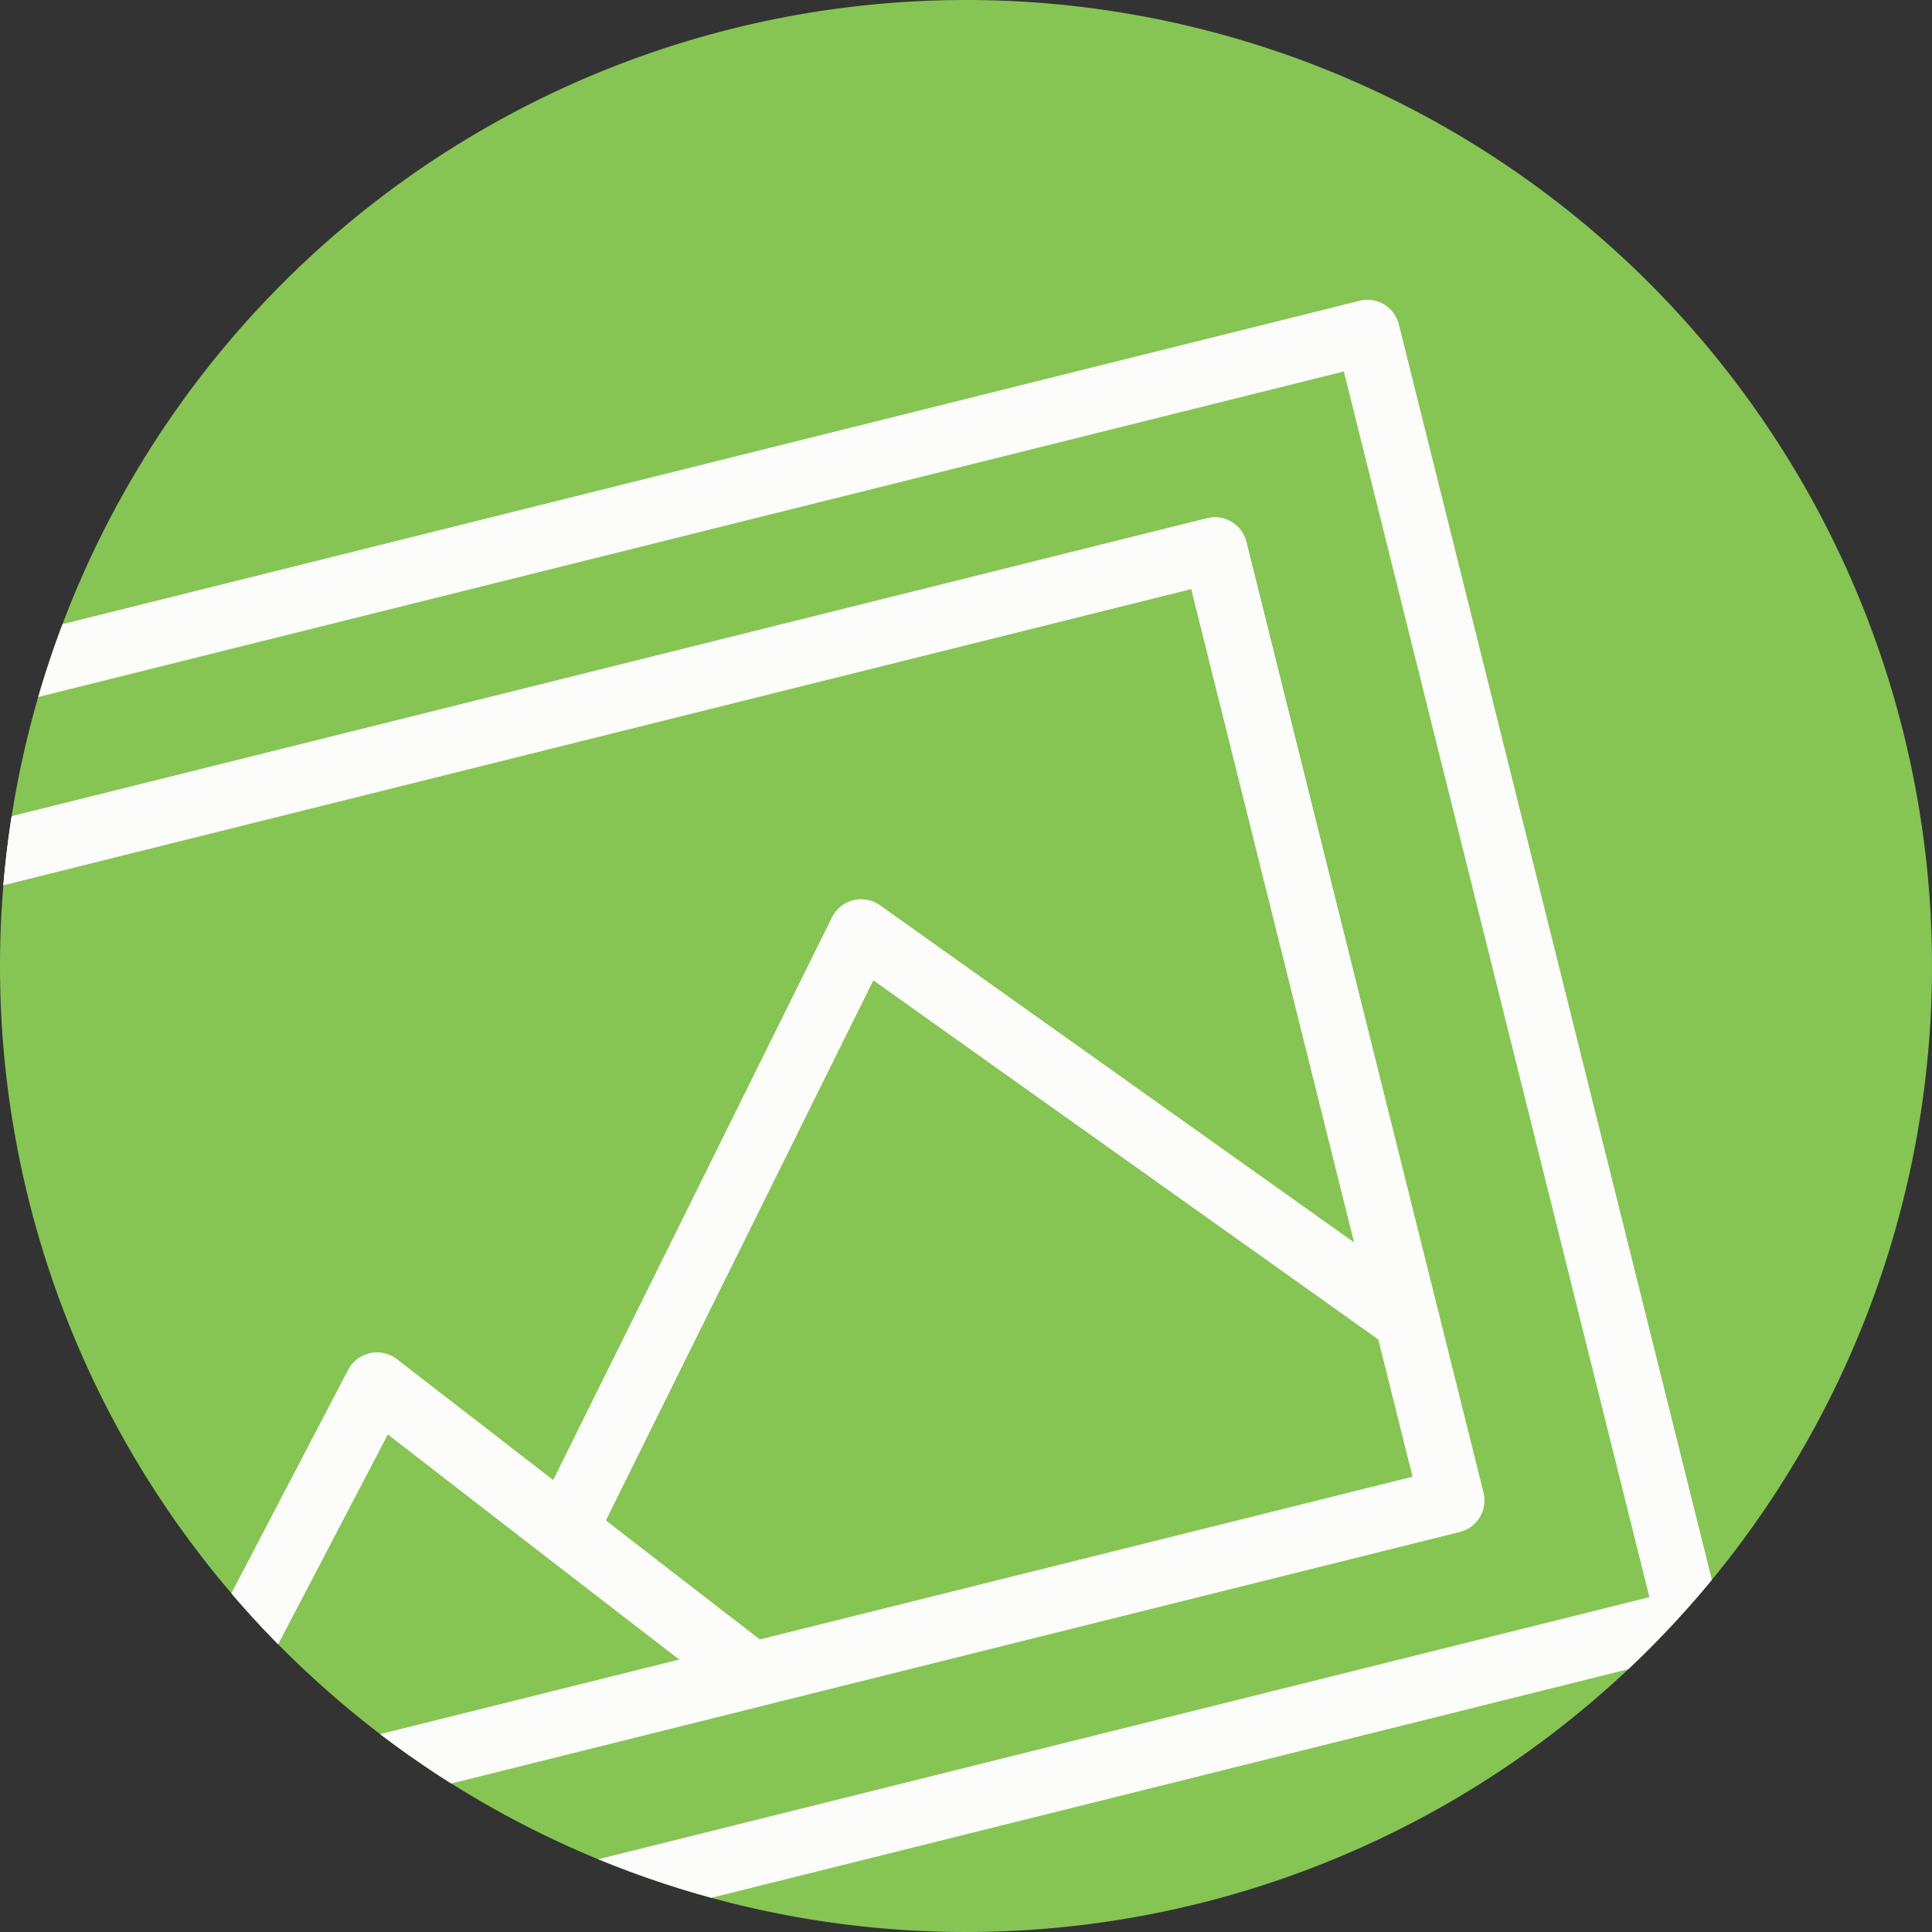 <svg xmlns="http://www.w3.org/2000/svg" xmlns:xlink="http://www.w3.org/1999/xlink" width="29.824" height="29.824" viewBox="0 0 29.824 29.824">
  <rect x="0" y="0" width="29.824" height="29.824" fill="#333333" stroke="none"/>
  <defs>
    <clipPath id="clip-path">
      <path id="Bildschirmfoto_2022-03-26_um_10.41.44" data-name="Bildschirmfoto 2022-03-26 um 10.41.44" d="M14.912,0A14.912,14.912,0,1,1,0,14.912,14.912,14.912,0,0,1,14.912,0Z" transform="translate(-22 2.018)" fill="#86c554"/>
    </clipPath>
    <clipPath id="clip-path-2">
      <rect id="Rechteck_340" data-name="Rechteck 340" width="28.161" height="21.697" fill="none" stroke="#fcfcfb" stroke-width="1"/>
    </clipPath>
  </defs>
  <g id="abteilung_pic" transform="translate(22 -2.018)" style="isolation: isolate">
    <path id="Bildschirmfoto_2022-03-26_um_10.41.44-2" data-name="Bildschirmfoto 2022-03-26 um 10.41.44" d="M14.912,0A14.912,14.912,0,1,1,0,14.912,14.912,14.912,0,0,1,14.912,0Z" transform="translate(-22 2.018)" fill="#86c554"/>
    <g id="Gruppe_maskieren_399" data-name="Gruppe maskieren 399" clip-path="url(#clip-path)">
      <g id="Gruppe_472" data-name="Gruppe 472" transform="translate(-27.78 13.235) rotate(-14)">
        <g id="Gruppe_471" data-name="Gruppe 471" transform="translate(0 0)">
          <g id="Gruppe_470" data-name="Gruppe 470" clip-path="url(#clip-path-2)">
            <path id="Pfad_798" data-name="Pfad 798" d="M1,21.5H27.966V1H1Zm23.869-2.688H4.1V3.687H24.869Z" transform="translate(-0.403 -0.403)" fill="none" stroke="#fcfcfb" stroke-linecap="round" stroke-linejoin="round" stroke-width="1"/>
          </g>
        </g>
        <path id="Pfad_799" data-name="Pfad 799" d="M15.826,26.95H6.185l5.1-5.747,2.268,2.874Z" transform="translate(-2.491 -8.537)" fill="none" stroke="#fcfcfb" stroke-linecap="round" stroke-linejoin="round" stroke-width="1"/>
        <path id="Pfad_800" data-name="Pfad 800" d="M26.957,5.5V17.753L20.232,9.9l-6.675,7.852L11.29,14.88l-5.1,5.747V5.5Z" transform="translate(-2.491 -2.214)" fill="none" stroke="#fcfcfb" stroke-linecap="round" stroke-linejoin="round" stroke-width="1"/>
        <path id="Pfad_801" data-name="Pfad 801" d="M31.927,20.721v2.873H20.8l-2.268-2.873L25.2,12.869Z" transform="translate(-7.46 -5.182)" fill="none" stroke="#fcfcfb" stroke-linecap="round" stroke-linejoin="round" stroke-width="1"/>
      </g>
    </g>
  </g>
</svg>
